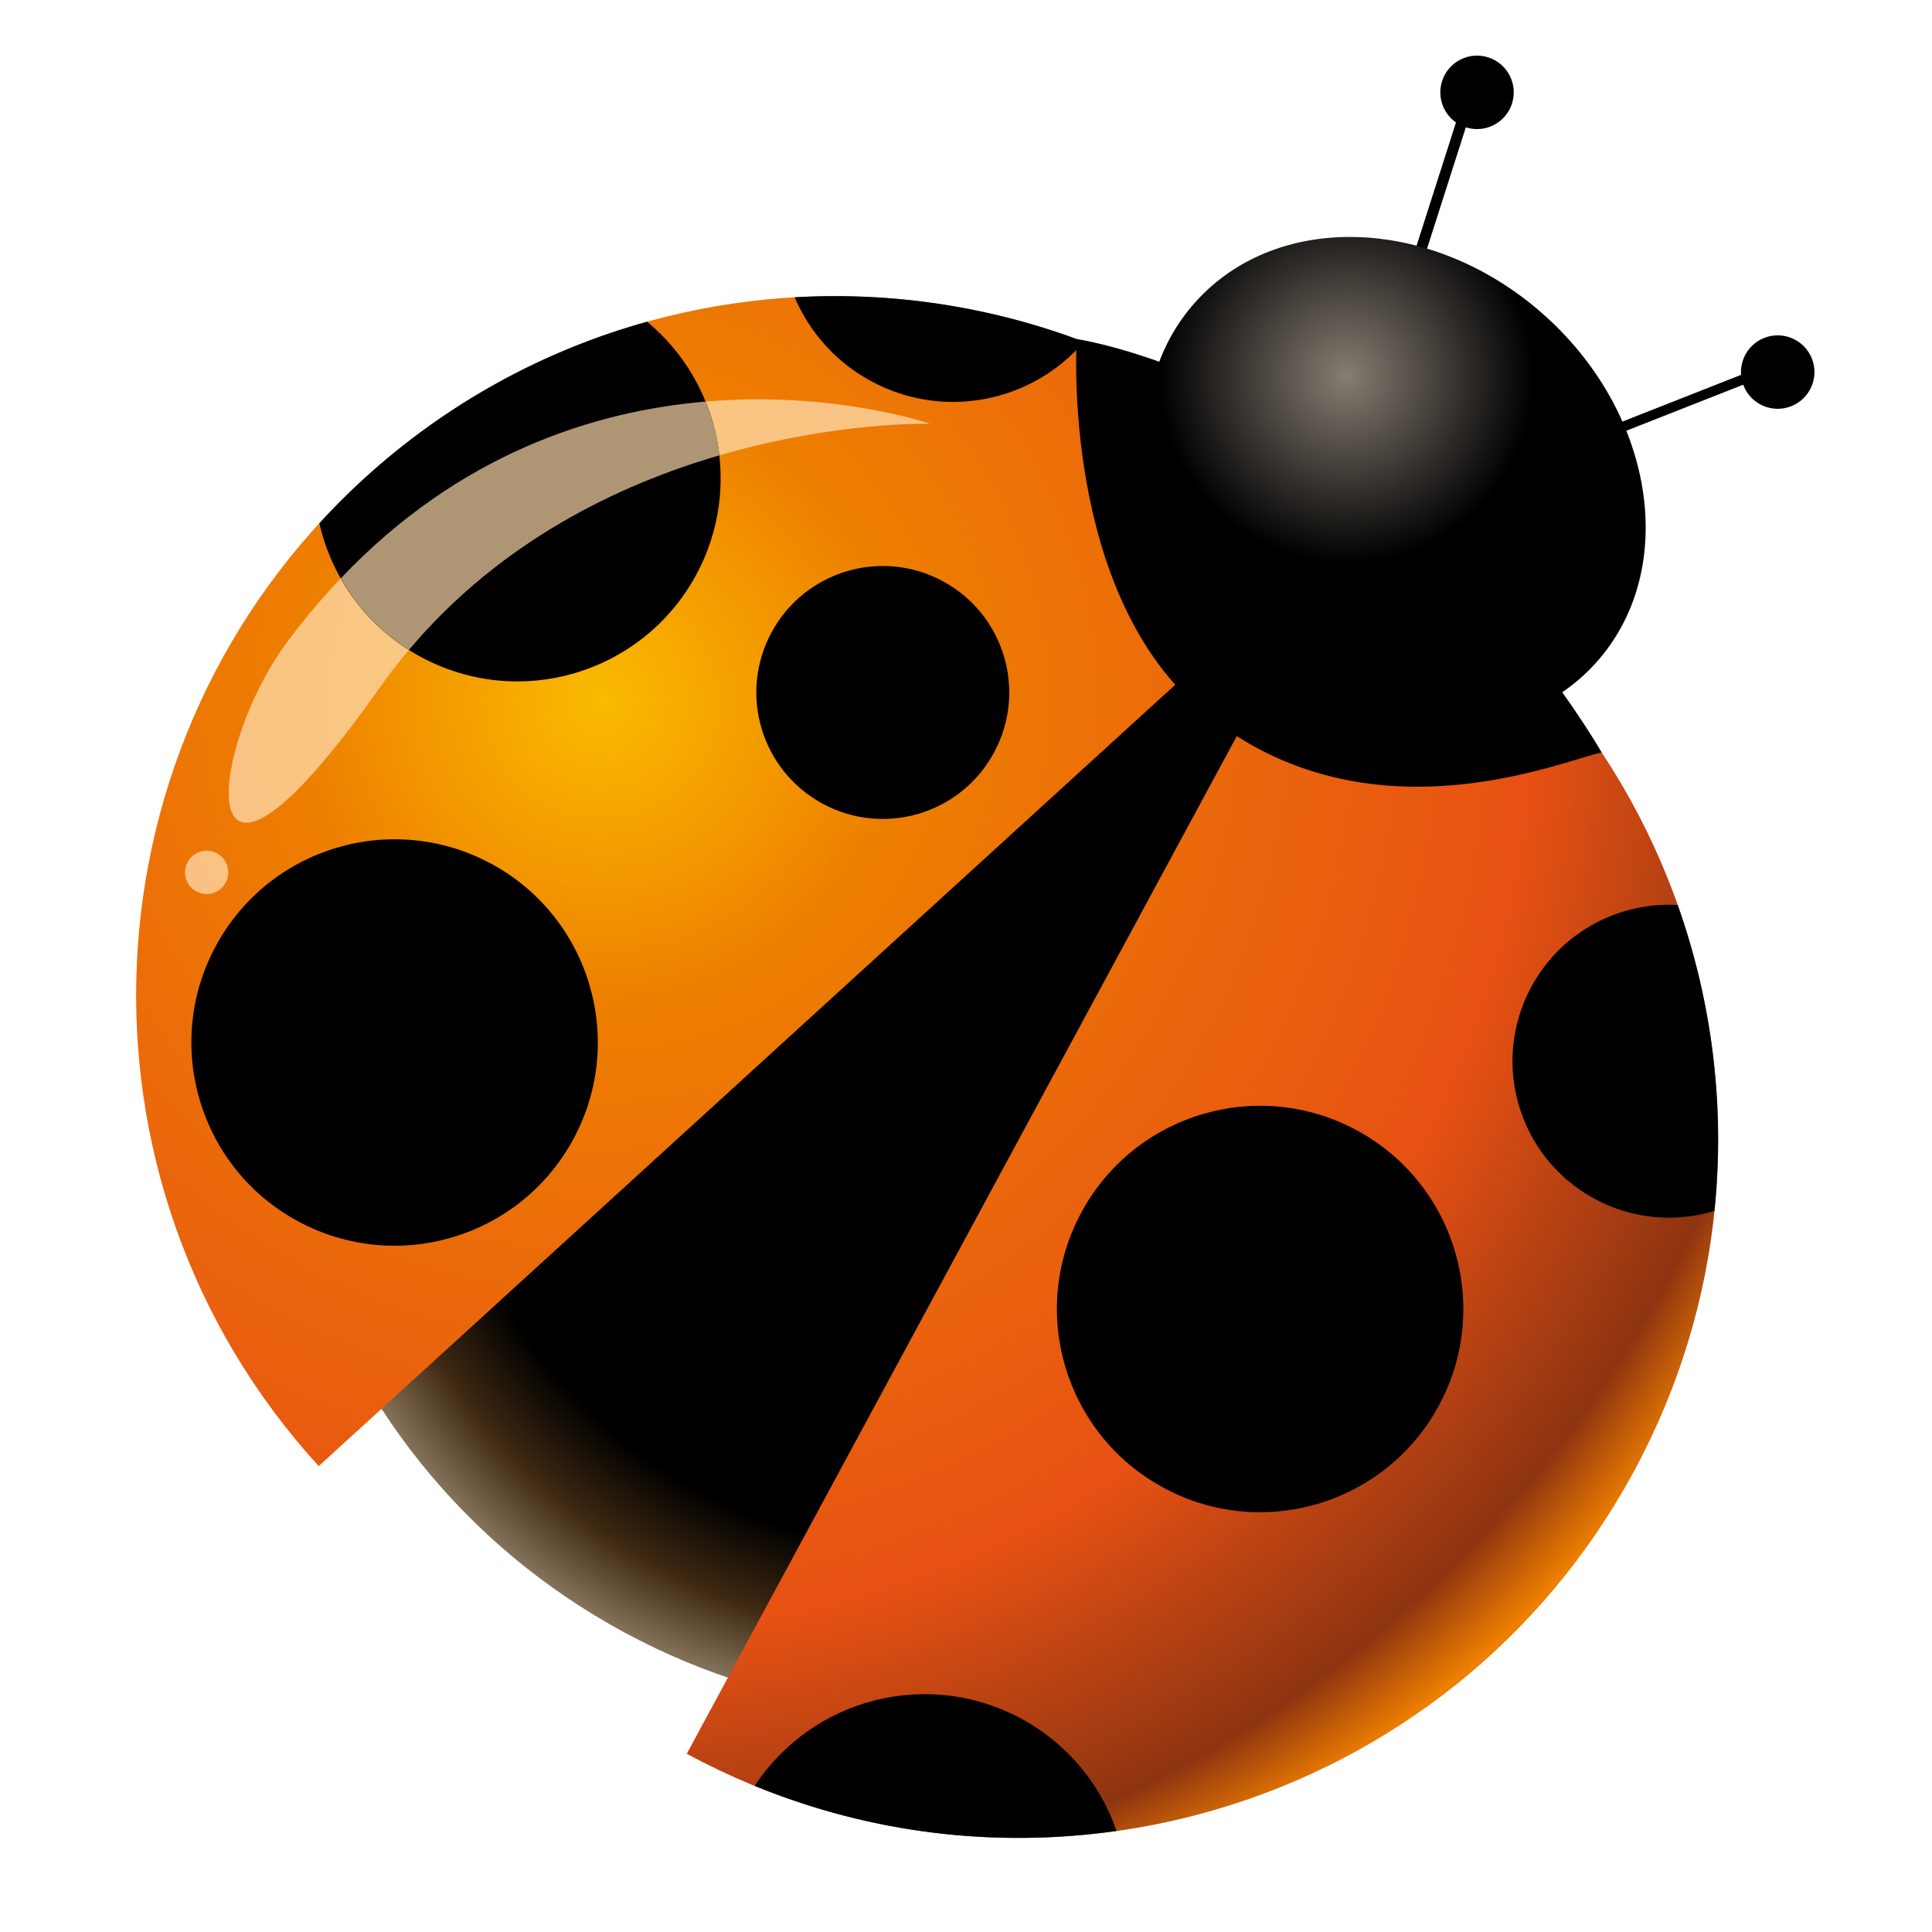 <?xml version="1.0" encoding="UTF-8" standalone="no"?>
<!-- Created with Inkscape (http://www.inkscape.org/) -->

<svg
   xmlns:dc="http://purl.org/dc/elements/1.1/"
   xmlns:cc="http://creativecommons.org/ns#"
   xmlns:rdf="http://www.w3.org/1999/02/22-rdf-syntax-ns#"
   xmlns:svg="http://www.w3.org/2000/svg"
   xmlns="http://www.w3.org/2000/svg"
   xmlns:xlink="http://www.w3.org/1999/xlink"
   xmlns:sodipodi="http://sodipodi.sourceforge.net/DTD/sodipodi-0.dtd"
   xmlns:inkscape="http://www.inkscape.org/namespaces/inkscape"
   width="64px"
   height="64px"
   id="svg3849"
   version="1.1"
   inkscape:version="0.47 r22583">
  <defs
     id="defs3851">
    <inkscape:perspective
       sodipodi:type="inkscape:persp3d"
       inkscape:vp_x="0 : 32 : 1"
       inkscape:vp_y="0 : 1000 : 0"
       inkscape:vp_z="64 : 32 : 1"
       inkscape:persp3d-origin="32 : 21.333333 : 1"
       id="perspective3857" />
    <inkscape:perspective
       id="perspective3804"
       inkscape:persp3d-origin="0.5 : 0.33333333 : 1"
       inkscape:vp_z="1 : 0.5 : 1"
       inkscape:vp_y="0 : 1000 : 0"
       inkscape:vp_x="0 : 0.5 : 1"
       sodipodi:type="inkscape:persp3d" />
    <radialGradient
       id="SVGID_3_"
       cx="1153.124"
       cy="1035.163"
       r="30.297"
       gradientTransform="matrix(-0.04,-0.201,0.201,-0.04,-117.339,285.639)"
       gradientUnits="userSpaceOnUse">
      <stop
         offset="0"
         style="stop-color:#867D72"
         id="stop3680" />
      <stop
         offset="1"
         style="stop-color:#000000"
         id="stop3682" />
    </radialGradient>
    <radialGradient
       gradientTransform="matrix(0.205,0,0,0.205,-54.384,-21.161)"
       id="SVGID_2_"
       cx="362.459"
       cy="216.624"
       r="210.889"
       gradientUnits="userSpaceOnUse">
      <stop
         offset="0"
         style="stop-color:#FABB00"
         id="stop3621" />
      <stop
         offset="0.231"
         style="stop-color:#EE7F00"
         id="stop3623" />
      <stop
         offset="0.456"
         style="stop-color:#EB690B"
         id="stop3625" />
      <stop
         offset="0.714"
         style="stop-color:#E75113"
         id="stop3627" />
      <stop
         offset="0.929"
         style="stop-color:#8E3411"
         id="stop3629" />
      <stop
         offset="0.995"
         style="stop-color:#EE7F00"
         id="stop3631" />
    </radialGradient>
    <radialGradient
       id="SVGID_1_"
       cx="417.547"
       cy="271.907"
       r="108.111"
       gradientUnits="userSpaceOnUse">
      <stop
         offset="0.758"
         style="stop-color:#000000"
         id="stop3612" />
      <stop
         offset="0.89"
         style="stop-color:#3F2912"
         id="stop3614" />
      <stop
         offset="1"
         style="stop-color:#85725A"
         id="stop3616" />
    </radialGradient>
    <radialGradient
       gradientTransform="matrix(0.205,0,0,0.205,-54.384,-21.161)"
       r="108.111"
       cy="271.907"
       cx="417.547"
       gradientUnits="userSpaceOnUse"
       id="radialGradient3847"
       xlink:href="#SVGID_1_"
       inkscape:collect="always" />
  </defs>
  <sodipodi:namedview
     id="base"
     pagecolor="#ffffff"
     bordercolor="#666666"
     borderopacity="1.0"
     inkscape:pageopacity="0.0"
     inkscape:pageshadow="2"
     inkscape:zoom="7.015625"
     inkscape:cx="32"
     inkscape:cy="32"
     inkscape:current-layer="layer1"
     showgrid="false"
     inkscape:document-units="px"
     inkscape:grid-bbox="true"
     inkscape:snap-global="false"
     showguides="true"
     inkscape:guide-bbox="true"
     inkscape:window-width="1366"
     inkscape:window-height="717"
     inkscape:window-x="0"
     inkscape:window-y="900"
     inkscape:window-maximized="1">
    <inkscape:grid
       type="xygrid"
       id="grid3946" />
    <sodipodi:guide
       orientation="1,0"
       position="32.071,32.927"
       id="guide3948" />
    <sodipodi:guide
       orientation="0,1"
       position="83.385,27.795"
       id="guide3950" />
  </sodipodi:namedview>
  <g
     id="layer1"
     inkscape:label="Layer 1"
     inkscape:groupmode="layer">
    <path
       style="fill:url(#radialGradient3847)"
       d="M 11.722,24.046 C 17.542,13.278 30.986,9.269 41.753,15.088 52.518,20.907 56.529,34.352 50.71,45.117 44.891,55.885 31.445,59.895 20.679,54.074 9.913,48.256 5.902,34.811 11.722,24.046 z"
       id="path3618" />
    <path
       style="fill:url(#SVGID_2_)"
       d="m 44.769,17.357 -22.019,40.739 c 11.248,6.08 25.298,1.89 31.379,-9.359 6.08,-11.25 1.889,-25.298 -9.36,-31.379 z M 12.058,15.857 C 2.612,24.476 1.939,39.121 10.558,48.567 L 44.769,17.357 C 36.151,7.911 21.506,7.239 12.058,15.857 z"
       id="path3633" />
    <path
       style="opacity:0.8;fill:#fcd6a4"
       d="m 11.288,19.157 c -0.606,0.637 -1.199,1.337 -1.774,2.109 -2.677,3.596 -3.351,10.611 3.056,1.526 0.313,-0.443 0.639,-0.864 0.975,-1.263 -0.966,-0.609 -1.727,-1.431 -2.258,-2.371 z"
       id="path3635" />
    <path
       style="opacity:0.8;fill:#fcd6a4"
       d="m 30.811,14.038 c 0,0 -3.179,-1.099 -7.437,-0.736 0.232,0.57 0.387,1.169 0.457,1.782 3.883,-1.132 6.98,-1.046 6.98,-1.046 z"
       id="path3637" />
    <path
       style="opacity:0.8;fill:#fcd6a4"
       d="m 6.705,28.196 c 0.389,-0.078 0.766,0.175 0.843,0.563 C 7.625,29.147 7.374,29.524 6.985,29.602 6.597,29.679 6.22,29.428 6.142,29.039 6.065,28.651 6.317,28.273 6.705,28.196 z"
       id="path3639" />
    <g
       transform="matrix(0.205,0,0,0.205,-54.384,-21.161)"
       id="g3641">
      <g
         id="g3643">
        <path
           d="m 439.283,158.014 c 0,0 -2.737,41.44 20.798,60.522 26.297,21.322 57.792,7.527 64.021,6.287 0,0 -11.256,-19.917 -32.656,-39.533 -25.51,-23.383 -52.163,-27.276 -52.163,-27.276 z"
           id="path3645" />
        <g
           id="g3647">
          <path
             d="m 300.168,256.074 c 8.621,-15.954 28.543,-21.892 44.5,-13.276 15.951,8.626 21.887,28.546 13.271,44.5 -8.622,15.952 -28.546,21.894 -44.502,13.274 -15.951,-8.623 -21.89,-28.547 -13.269,-44.498 z"
             id="path3649" />
          <path
             d="m 389.963,205.406 c 5.366,-9.927 17.764,-13.629 27.69,-8.258 9.93,5.364 13.631,17.764 8.26,27.688 -5.366,9.932 -17.763,13.629 -27.688,8.263 -9.928,-5.367 -13.628,-17.766 -8.262,-27.693 z"
             id="path3651" />
          <path
             d="m 440.03,299.137 c 8.615,-15.954 28.539,-21.896 44.495,-13.27 15.951,8.618 21.897,28.542 13.269,44.491 -8.619,15.956 -28.544,21.896 -44.495,13.273 -15.951,-8.619 -21.892,-28.545 -13.269,-44.494 z"
             id="path3653" />
          <path
             d="m 406.062,164.822 c 11.75,6.349 26.034,3.38 34.38,-6.37 -14.957,-5.686 -30.913,-8.1 -46.745,-7.193 2.384,5.592 6.6,10.448 12.365,13.563 z"
             id="path3655" />
          <path
             d="m 430.301,380.938 c -15.127,-8.175 -33.808,-3.251 -43.055,10.871 19.002,7.789 39.159,10.017 58.471,7.279 -2.592,-7.497 -7.889,-14.083 -15.416,-18.15 z"
             id="path3657" />
          <path
             d="m 536.385,249.461 c -9.469,-0.522 -18.84,4.33 -23.646,13.224 -6.646,12.283 -2.067,27.626 10.218,34.263 6.178,3.34 13.131,3.84 19.36,1.951 1.739,-16.835 -0.361,-33.732 -5.932,-49.438 z"
             id="path3659" />
          <path
             d="m 333.291,209.379 c 15.951,8.622 35.869,2.677 44.496,-13.271 7.575,-14.025 3.896,-31.114 -7.941,-40.9 -16.51,4.595 -32.222,13.024 -45.748,25.363 -2.534,2.313 -4.932,4.719 -7.207,7.201 2.029,8.903 7.734,16.922 16.4,21.607 z"
             id="path3661" />
        </g>
      </g>
      <g
         id="g3663">
        <g
           id="g3665">
          <path
             d="m 547.027,165.528 c -1.202,-3.053 0.296,-6.5 3.35,-7.703 3.049,-1.197 6.495,0.298 7.698,3.347 1.201,3.051 -0.299,6.498 -3.352,7.698 -3.046,1.202 -6.494,-0.296 -7.696,-3.342 z"
             id="path3667" />
          <polygon
             points="525.321,172.189 524.681,174.17 548.815,164.663 549.45,162.684 "
             id="polygon3669" />
        </g>
        <g
           id="g3671">
          <path
             d="m 502.154,123.799 c -3.119,-0.998 -4.838,-4.337 -3.841,-7.463 0.992,-3.117 4.335,-4.843 7.461,-3.841 3.119,1 4.838,4.335 3.841,7.459 -0.997,3.124 -4.337,4.842 -7.461,3.845 z"
             id="path3673" />
          <polygon
             points="493.587,144.823 495.302,145.223 503.204,120.516 501.487,120.119 "
             id="polygon3675" />
        </g>
      </g>
    </g>
    <path
       style="fill:#ae9675"
       d="m 11.288,19.157 c 0.531,0.94 1.292,1.762 2.258,2.372 3.032,-3.6 6.948,-5.472 10.285,-6.445 -0.07,-0.612 -0.225,-1.212 -0.457,-1.782 -3.674,0.313 -8.152,1.718 -12.086,5.855 z"
       id="path3677" />
    <path
       style="fill:url(#SVGID_3_)"
       d="m 39.62,9.984 c 2.746,-3.032 7.934,-2.807 11.589,0.503 3.655,3.31 4.393,8.451 1.646,11.483 -2.745,3.032 -7.933,2.806 -11.588,-0.503 -3.656,-3.31 -4.393,-8.451 -1.647,-11.483 z"
       id="path3684" />
  </g>
</svg>
